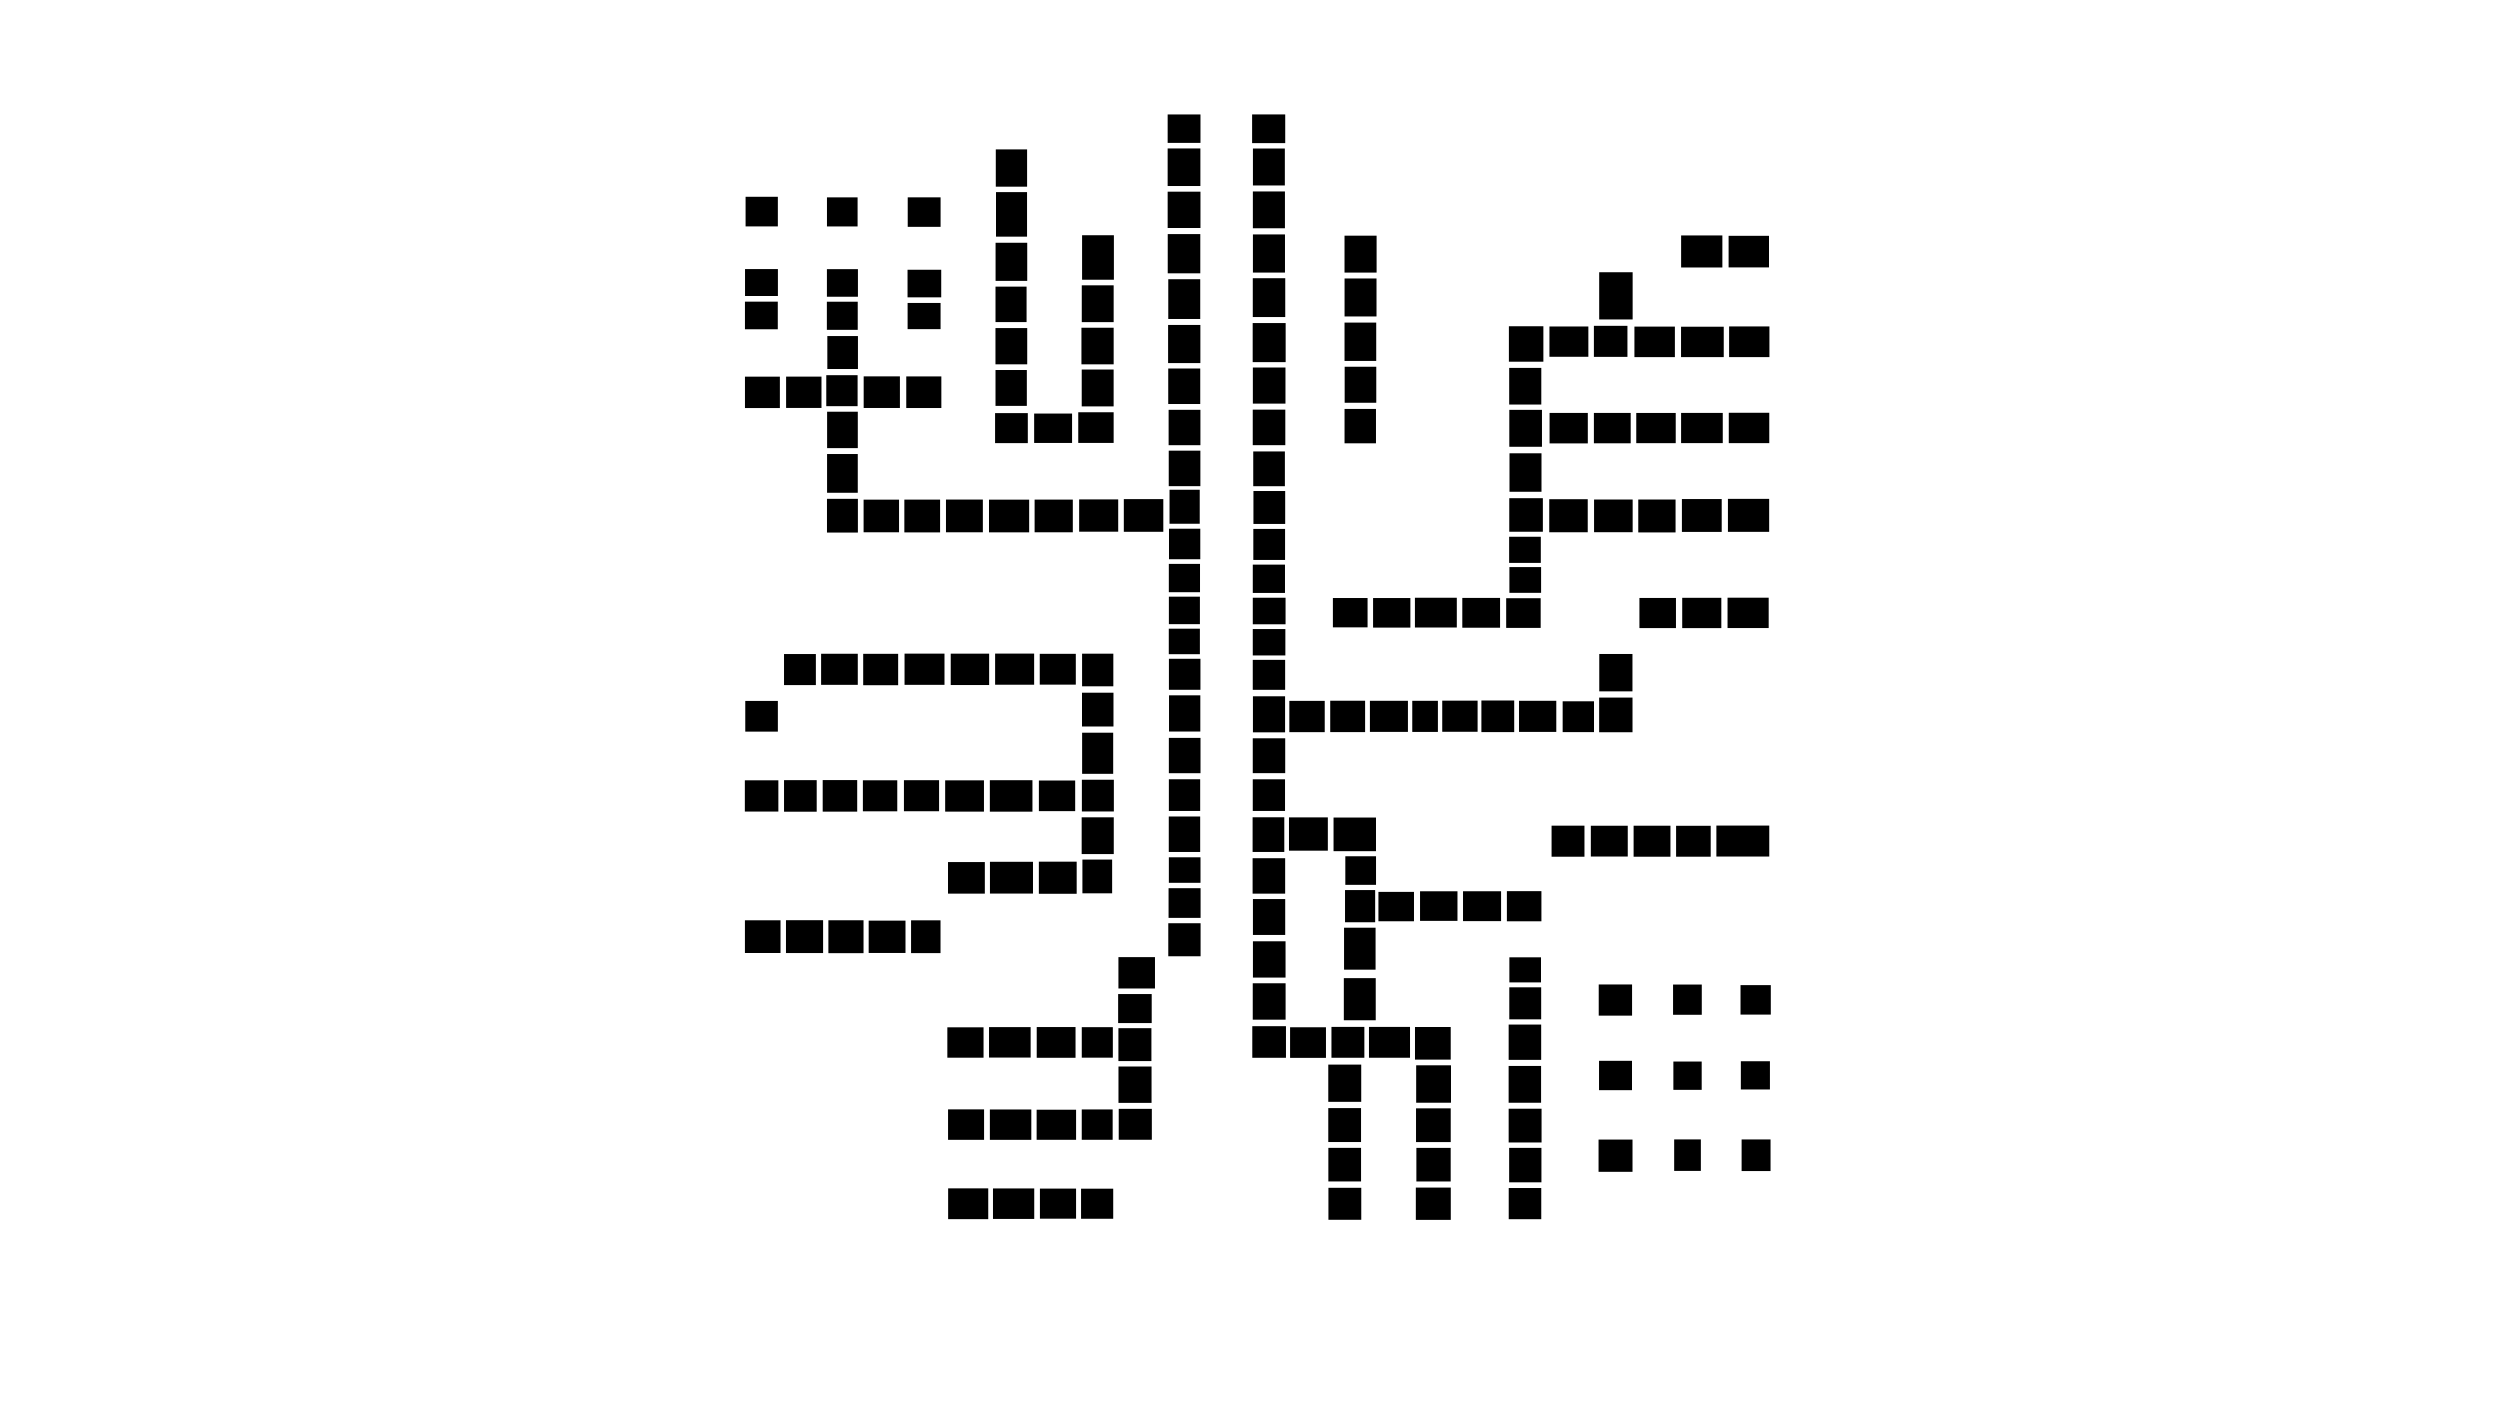 <?xml version="1.0" encoding="utf-8"?>
<!-- Generator: Adobe Illustrator 27.3.1, SVG Export Plug-In . SVG Version: 6.00 Build 0)  -->
<svg version="1.1" id="Layer_1" xmlns="http://www.w3.org/2000/svg" xmlns:xlink="http://www.w3.org/1999/xlink" x="0px" y="0px"
	 viewBox="0 0 1920 1080" style="enable-background:new 0 0 1920 1080;" xml:space="preserve">
<rect x="1318.18" y="634.04" width="40.62" height="23.78"/>
<rect x="1228.18" y="209.08" width="25.69" height="36.26"/>
<rect x="760.28" y="661.86" width="33.05" height="24.4"/>
<rect x="831.04" y="180.66" width="24.43" height="34.18"/>
<rect x="764.93" y="147.54" width="23.84" height="34.21"/>
<rect x="1024.16" y="627.87" width="32.6" height="25.83"/>
<rect x="1327.05" y="383.13" width="31.67" height="25.33"/>
<rect x="1291.7" y="383.27" width="30.57" height="25.24"/>
<rect x="759.55" y="383.73" width="30.85" height="25.11"/>
<rect x="760.2" y="599.2" width="32.72" height="24.16"/>
<rect x="1032.06" y="751.21" width="24.5" height="32.35"/>
<rect x="1032.23" y="712.48" width="24.21" height="32.23"/>
<rect x="759.57" y="788.82" width="31.96" height="23.39"/>
<rect x="1087.62" y="818.15" width="26.74" height="28.74"/>
<rect x="863.09" y="383.32" width="30.33" height="25.1"/>
<rect x="828.79" y="383.54" width="29.99" height="24.8"/>
<rect x="962.14" y="213.67" width="24.93" height="29.82"/>
<rect x="1291.1" y="180.82" width="31.68" height="24.61"/>
<rect x="1051.37" y="788.67" width="31.52" height="23.68"/>
<rect x="1327.57" y="181.11" width="31.02" height="24.26"/>
<rect x="1291.04" y="250.92" width="32.79" height="23.34"/>
<rect x="896.82" y="179.78" width="25.01" height="30.13"/>
<rect x="1189.82" y="383.39" width="29.56" height="25.38"/>
<rect x="762.61" y="912.72" width="31.69" height="23.42"/>
<rect x="1326.75" y="459.03" width="31.6" height="23.31"/>
<rect x="1291.08" y="317.12" width="32" height="23.19"/>
<rect x="989.94" y="627.75" width="29.84" height="25.57"/>
<rect x="962.06" y="248.11" width="25.32" height="30.01"/>
<rect x="1224.24" y="383.63" width="29.64" height="25.1"/>
<rect x="794.58" y="383.69" width="29.34" height="25.1"/>
<rect x="1255.24" y="250.83" width="31.07" height="23.44"/>
<rect x="1020.12" y="817.61" width="25.3" height="28.6"/>
<rect x="831.07" y="562.72" width="23.86" height="31.58"/>
<rect x="897.23" y="214.44" width="24.55" height="30.54"/>
<rect x="728.17" y="912.66" width="30.8" height="23.65"/>
<rect x="1327.96" y="250.7" width="30.96" height="23.56"/>
<rect x="1158.83" y="250.56" width="26.48" height="27.23"/>
<rect x="760.22" y="852.08" width="31.83" height="23.32"/>
<rect x="694.69" y="501.99" width="30.68" height="23.97"/>
<rect x="1327.7" y="317.01" width="31.1" height="23.32"/>
<rect x="1032.6" y="247.75" width="24.34" height="29.45"/>
<rect x="1086.66" y="459.07" width="32.17" height="22.86"/>
<rect x="797.84" y="661.76" width="29.05" height="24.66"/>
<rect x="1159.15" y="314.77" width="25.08" height="28.36"/>
<rect x="1228.24" y="502.26" width="25.49" height="28.7"/>
<rect x="1258.19" y="383.63" width="28.64" height="25.27"/>
<rect x="726.51" y="383.66" width="28.32" height="25.13"/>
<rect x="603.63" y="706.71" width="28.51" height="25.23"/>
<rect x="830.55" y="251.7" width="24.74" height="28.11"/>
<rect x="1032.59" y="181" width="24.64" height="28.35"/>
<rect x="830.76" y="283.8" width="24.51" height="28.31"/>
<rect x="830.8" y="219.13" width="24.49" height="28.27"/>
<rect x="1158.63" y="818.65" width="24.92" height="28.26"/>
<rect x="830.72" y="627.7" width="24.65" height="28.23"/>
<rect x="962.24" y="180.04" width="24.62" height="29.3"/>
<rect x="962.25" y="722.91" width="25.05" height="27.87"/>
<rect x="764.6" y="186.44" width="24.31" height="29.28"/>
<rect x="1159.29" y="348.13" width="24.58" height="29.55"/>
<rect x="725.89" y="599.3" width="29.79" height="24.03"/>
<rect x="897.1" y="249.56" width="24.79" height="29.29"/>
<rect x="764.77" y="114.74" width="24.04" height="28.63"/>
<rect x="1166.61" y="538.21" width="28.62" height="23.9"/>
<rect x="635.19" y="348.69" width="23.58" height="29.76"/>
<rect x="1256.65" y="317.15" width="30.31" height="23.2"/>
<rect x="796.13" y="852.26" width="30.3" height="23.11"/>
<rect x="694.54" y="383.7" width="27.45" height="25.18"/>
<rect x="896.75" y="114.01" width="25.15" height="28.85"/>
<rect x="764.25" y="501.96" width="29.97" height="23.91"/>
<rect x="1087.78" y="881.58" width="26.35" height="25.79"/>
<rect x="1189.97" y="250.74" width="29.89" height="23.27"/>
<rect x="796.2" y="788.77" width="29.81" height="23.61"/>
<rect x="896.76" y="147.21" width="25.2" height="27.89"/>
<rect x="1086.71" y="788.74" width="27.44" height="25.05"/>
<rect x="962.11" y="755.15" width="25.23" height="27.96"/>
<rect x="1032.62" y="213.87" width="24.54" height="29.17"/>
<rect x="1087.51" y="851.21" width="26.65" height="25.91"/>
<rect x="962.19" y="282.25" width="25.05" height="27.73"/>
<rect x="858.99" y="819.08" width="25.4" height="27.93"/>
<rect x="663.24" y="383.73" width="27.22" height="25.06"/>
<rect x="572.1" y="706.78" width="27.34" height="25.12"/>
<rect x="962.11" y="314.6" width="25.01" height="27.29"/>
<rect x="1159.06" y="282.55" width="24.66" height="28.14"/>
<rect x="962.25" y="534.75" width="24.69" height="27.68"/>
<rect x="962.49" y="346.71" width="24.3" height="26.7"/>
<rect x="962.2" y="147.04" width="24.63" height="28.27"/>
<rect x="962.25" y="114.06" width="24.51" height="28.38"/>
<rect x="667.14" y="707.04" width="28.28" height="24.84"/>
<rect x="728.07" y="662.06" width="28.28" height="24.25"/>
<rect x="636.2" y="706.76" width="26.99" height="25.27"/>
<rect x="730.16" y="502.01" width="29.5" height="24.09"/>
<rect x="1032.7" y="281.66" width="24.28" height="27.66"/>
<rect x="1052.09" y="538.21" width="29.2" height="23.89"/>
<rect x="1190.07" y="317.13" width="29.37" height="23.4"/>
<rect x="1291.94" y="459.12" width="30.04" height="23.27"/>
<rect x="1158.65" y="786.86" width="24.97" height="27.12"/>
<rect x="1123.6" y="684.48" width="29.23" height="22.94"/>
<rect x="1228.15" y="535.74" width="25.62" height="26.62"/>
<rect x="663.3" y="289.05" width="27.83" height="24.28"/>
<rect x="1221.76" y="634.17" width="28.36" height="23.65"/>
<rect x="858.95" y="735.07" width="28.07" height="24.09"/>
<rect x="962.25" y="690.47" width="24.79" height="27.57"/>
<rect x="1159.12" y="382.61" width="25.8" height="25.77"/>
<rect x="764.55" y="284.17" width="24.06" height="27.55"/>
<rect x="1087.36" y="912.06" width="26.84" height="24.81"/>
<rect x="897.62" y="627.07" width="24.12" height="27.25"/>
<rect x="962" y="659.11" width="25" height="27.21"/>
<rect x="1158.65" y="851.5" width="25.27" height="25.92"/>
<rect x="797.86" y="599.43" width="27.88" height="23.52"/>
<rect x="764.52" y="251.96" width="24.38" height="27.84"/>
<rect x="897.2" y="283.01" width="24.59" height="27.27"/>
<rect x="1020.18" y="881.56" width="25.11" height="25.79"/>
<rect x="897.81" y="534.01" width="24.04" height="27.81"/>
<rect x="962" y="627.67" width="24.34" height="26.63"/>
<rect x="897.68" y="566.7" width="24.31" height="27.12"/>
<rect x="897.59" y="346.11" width="24.3" height="27.26"/>
<rect x="990.21" y="538.27" width="27.18" height="24.02"/>
<rect x="764.55" y="220.13" width="23.86" height="27.23"/>
<rect x="1021.61" y="538.16" width="26.79" height="24.09"/>
<rect x="603.73" y="289.24" width="27.17" height="24.06"/>
<rect x="897.5" y="314.74" width="24.42" height="27.17"/>
<rect x="828.1" y="316.61" width="27.18" height="23.56"/>
<rect x="631.83" y="599.1" width="26.5" height="24.24"/>
<rect x="1090.59" y="684.5" width="28.75" height="22.73"/>
<rect x="662.93" y="502.14" width="26.85" height="24.1"/>
<rect x="630.61" y="502.09" width="28.17" height="23.87"/>
<rect x="1254.61" y="634.15" width="28.3" height="23.81"/>
<rect x="798.53" y="502.14" width="27.69" height="23.66"/>
<rect x="1224.11" y="317.13" width="28.26" height="23.32"/>
<rect x="696.01" y="289.09" width="26.95" height="24.27"/>
<rect x="727.56" y="788.98" width="27.8" height="23.33"/>
<rect x="798.66" y="912.84" width="27.76" height="23.11"/>
<rect x="990.78" y="788.94" width="27.56" height="23.5"/>
<rect x="1123.05" y="459.2" width="29" height="22.89"/>
<rect x="794.23" y="317.61" width="29.12" height="22.58"/>
<rect x="962.12" y="567.01" width="24.92" height="26.77"/>
<rect x="1159.03" y="881.57" width="24.79" height="26.45"/>
<rect x="694.22" y="599.19" width="26.99" height="23.84"/>
<rect x="1259.08" y="459.23" width="28.06" height="23.14"/>
<rect x="1020.12" y="851.02" width="25.16" height="26.06"/>
<rect x="1054.52" y="459.29" width="28.65" height="22.71"/>
<rect x="858.94" y="789.64" width="25.35" height="25.27"/>
<rect x="572.13" y="289.27" width="26.81" height="24.11"/>
<rect x="1227.69" y="875.19" width="26.08" height="24.77"/>
<rect x="961.76" y="788.11" width="25.86" height="24.27"/>
<rect x="635.22" y="316.2" width="23.57" height="27.96"/>
<rect x="1032.61" y="314.06" width="24.14" height="26.4"/>
<rect x="662.69" y="599.26" width="26.41" height="23.83"/>
<rect x="728.11" y="852" width="27.66" height="23.39"/>
<rect x="1107.64" y="538.1" width="27.16" height="23.91"/>
<rect x="1156.75" y="459.43" width="26.49" height="22.8"/>
<rect x="1157.29" y="684.4" width="26.52" height="23.15"/>
<rect x="897.24" y="709.04" width="24.81" height="25.37"/>
<rect x="1020.23" y="912.23" width="25.22" height="24.57"/>
<rect x="1137.71" y="537.98" width="25.2" height="24.27"/>
<rect x="859.18" y="851.6" width="25.43" height="23.74"/>
<rect x="572.04" y="599.27" width="25.74" height="24.01"/>
<rect x="962.64" y="377.1" width="24.38" height="25.29"/>
<rect x="1022.56" y="788.66" width="25.27" height="23.7"/>
<rect x="602.14" y="599.15" width="25.09" height="24.24"/>
<rect x="1287.24" y="634.21" width="26.58" height="23.74"/>
<rect x="898.2" y="376.13" width="23.19" height="26.11"/>
<rect x="1158.7" y="912.4" width="24.99" height="23.95"/>
<rect x="1058.63" y="684.97" width="27.31" height="22.56"/>
<rect x="1023.66" y="459.28" width="26.63" height="22.53"/>
<rect x="831.29" y="660.15" width="22.83" height="25.92"/>
<rect x="830.88" y="598.84" width="24.56" height="24.37"/>
<rect x="1227.82" y="756.07" width="25.61" height="23.94"/>
<rect x="830.98" y="532" width="24.17" height="25.95"/>
<rect x="1224.11" y="250.24" width="25.76" height="23.84"/>
<rect x="1159.14" y="758.26" width="24.48" height="24.59"/>
<rect x="962.12" y="598.5" width="24.78" height="24.31"/>
<rect x="635.39" y="258.09" width="23.51" height="25.31"/>
<rect x="635.12" y="383.11" width="23.74" height="25.9"/>
<rect x="572.37" y="538.31" width="25.03" height="23.58"/>
<rect x="897.69" y="598.47" width="24.05" height="24.35"/>
<rect x="1191.61" y="634.11" width="25.26" height="23.85"/>
<rect x="697.13" y="151.56" width="25.24" height="22.66"/>
<rect x="1228.06" y="814.71" width="25.32" height="22.54"/>
<rect x="1200.12" y="538.59" width="24.07" height="23.67"/>
<rect x="764.22" y="317.27" width="25.14" height="23.05"/>
<rect x="699.7" y="706.81" width="22.62" height="25.18"/>
<rect x="858.73" y="763.43" width="25.78" height="22.29"/>
<rect x="897.73" y="505.94" width="24.21" height="23.82"/>
<rect x="602.13" y="502.3" width="24.46" height="23.85"/>
<rect x="1032.98" y="683.57" width="23.14" height="24.72"/>
<rect x="831.04" y="502.03" width="24" height="25.05"/>
<rect x="634.58" y="288.14" width="24.06" height="23.8"/>
<rect x="962.55" y="406.21" width="24.38" height="23.83"/>
<rect x="897.79" y="406.05" width="24.03" height="23.44"/>
<rect x="830.78" y="852.05" width="23.74" height="23.31"/>
<rect x="830.8" y="788.86" width="23.86" height="23.43"/>
<rect x="572.61" y="151.13" width="24.78" height="22.75"/>
<rect x="961.62" y="87.88" width="25.43" height="22.04"/>
<rect x="1336.72" y="756.57" width="23.26" height="22.64"/>
<rect x="830.25" y="912.91" width="24.7" height="23.1"/>
<rect x="962.12" y="506.77" width="24.87" height="23.02"/>
<rect x="897.46" y="682.13" width="24.59" height="22.8"/>
<rect x="696.99" y="207.17" width="25.87" height="21.19"/>
<rect x="962.14" y="433.63" width="24.73" height="21.75"/>
<rect x="1337.56" y="875.09" width="22.22" height="24.28"/>
<rect x="572.12" y="231.67" width="25.22" height="21.21"/>
<rect x="896.76" y="87.9" width="25.21" height="21.84"/>
<rect x="572.18" y="206.65" width="25.25" height="20.68"/>
<rect x="635.11" y="151.58" width="23.52" height="22.33"/>
<rect x="635.03" y="231.72" width="23.71" height="21.6"/>
<rect x="1033.21" y="657.61" width="23.58" height="21.95"/>
<rect x="897.66" y="433.07" width="23.95" height="21.74"/>
<rect x="1285.76" y="875.07" width="20.5" height="24.19"/>
<rect x="897.7" y="458.24" width="23.83" height="21.11"/>
<rect x="962.14" y="459.06" width="25.17" height="20.39"/>
<rect x="697.04" y="232.67" width="25.32" height="20.11"/>
<rect x="962.13" y="483.11" width="25.03" height="20.27"/>
<rect x="1284.91" y="756.13" width="22.06" height="23.23"/>
<rect x="635.07" y="206.71" width="23.82" height="21.19"/>
<rect x="1159.22" y="435.52" width="24.34" height="19.78"/>
<rect x="1159.02" y="412.23" width="24.32" height="20.08"/>
<rect x="1336.97" y="815.03" width="22.33" height="21.69"/>
<rect x="1084.62" y="538.22" width="19.69" height="23.9"/>
<rect x="897.68" y="658.4" width="24.31" height="19.6"/>
<rect x="1159.2" y="735.22" width="24.29" height="19.26"/>
<rect x="897.63" y="482.83" width="23.88" height="19.59"/>
<rect x="1285.15" y="815.26" width="21.75" height="21.75"/>
</svg>
